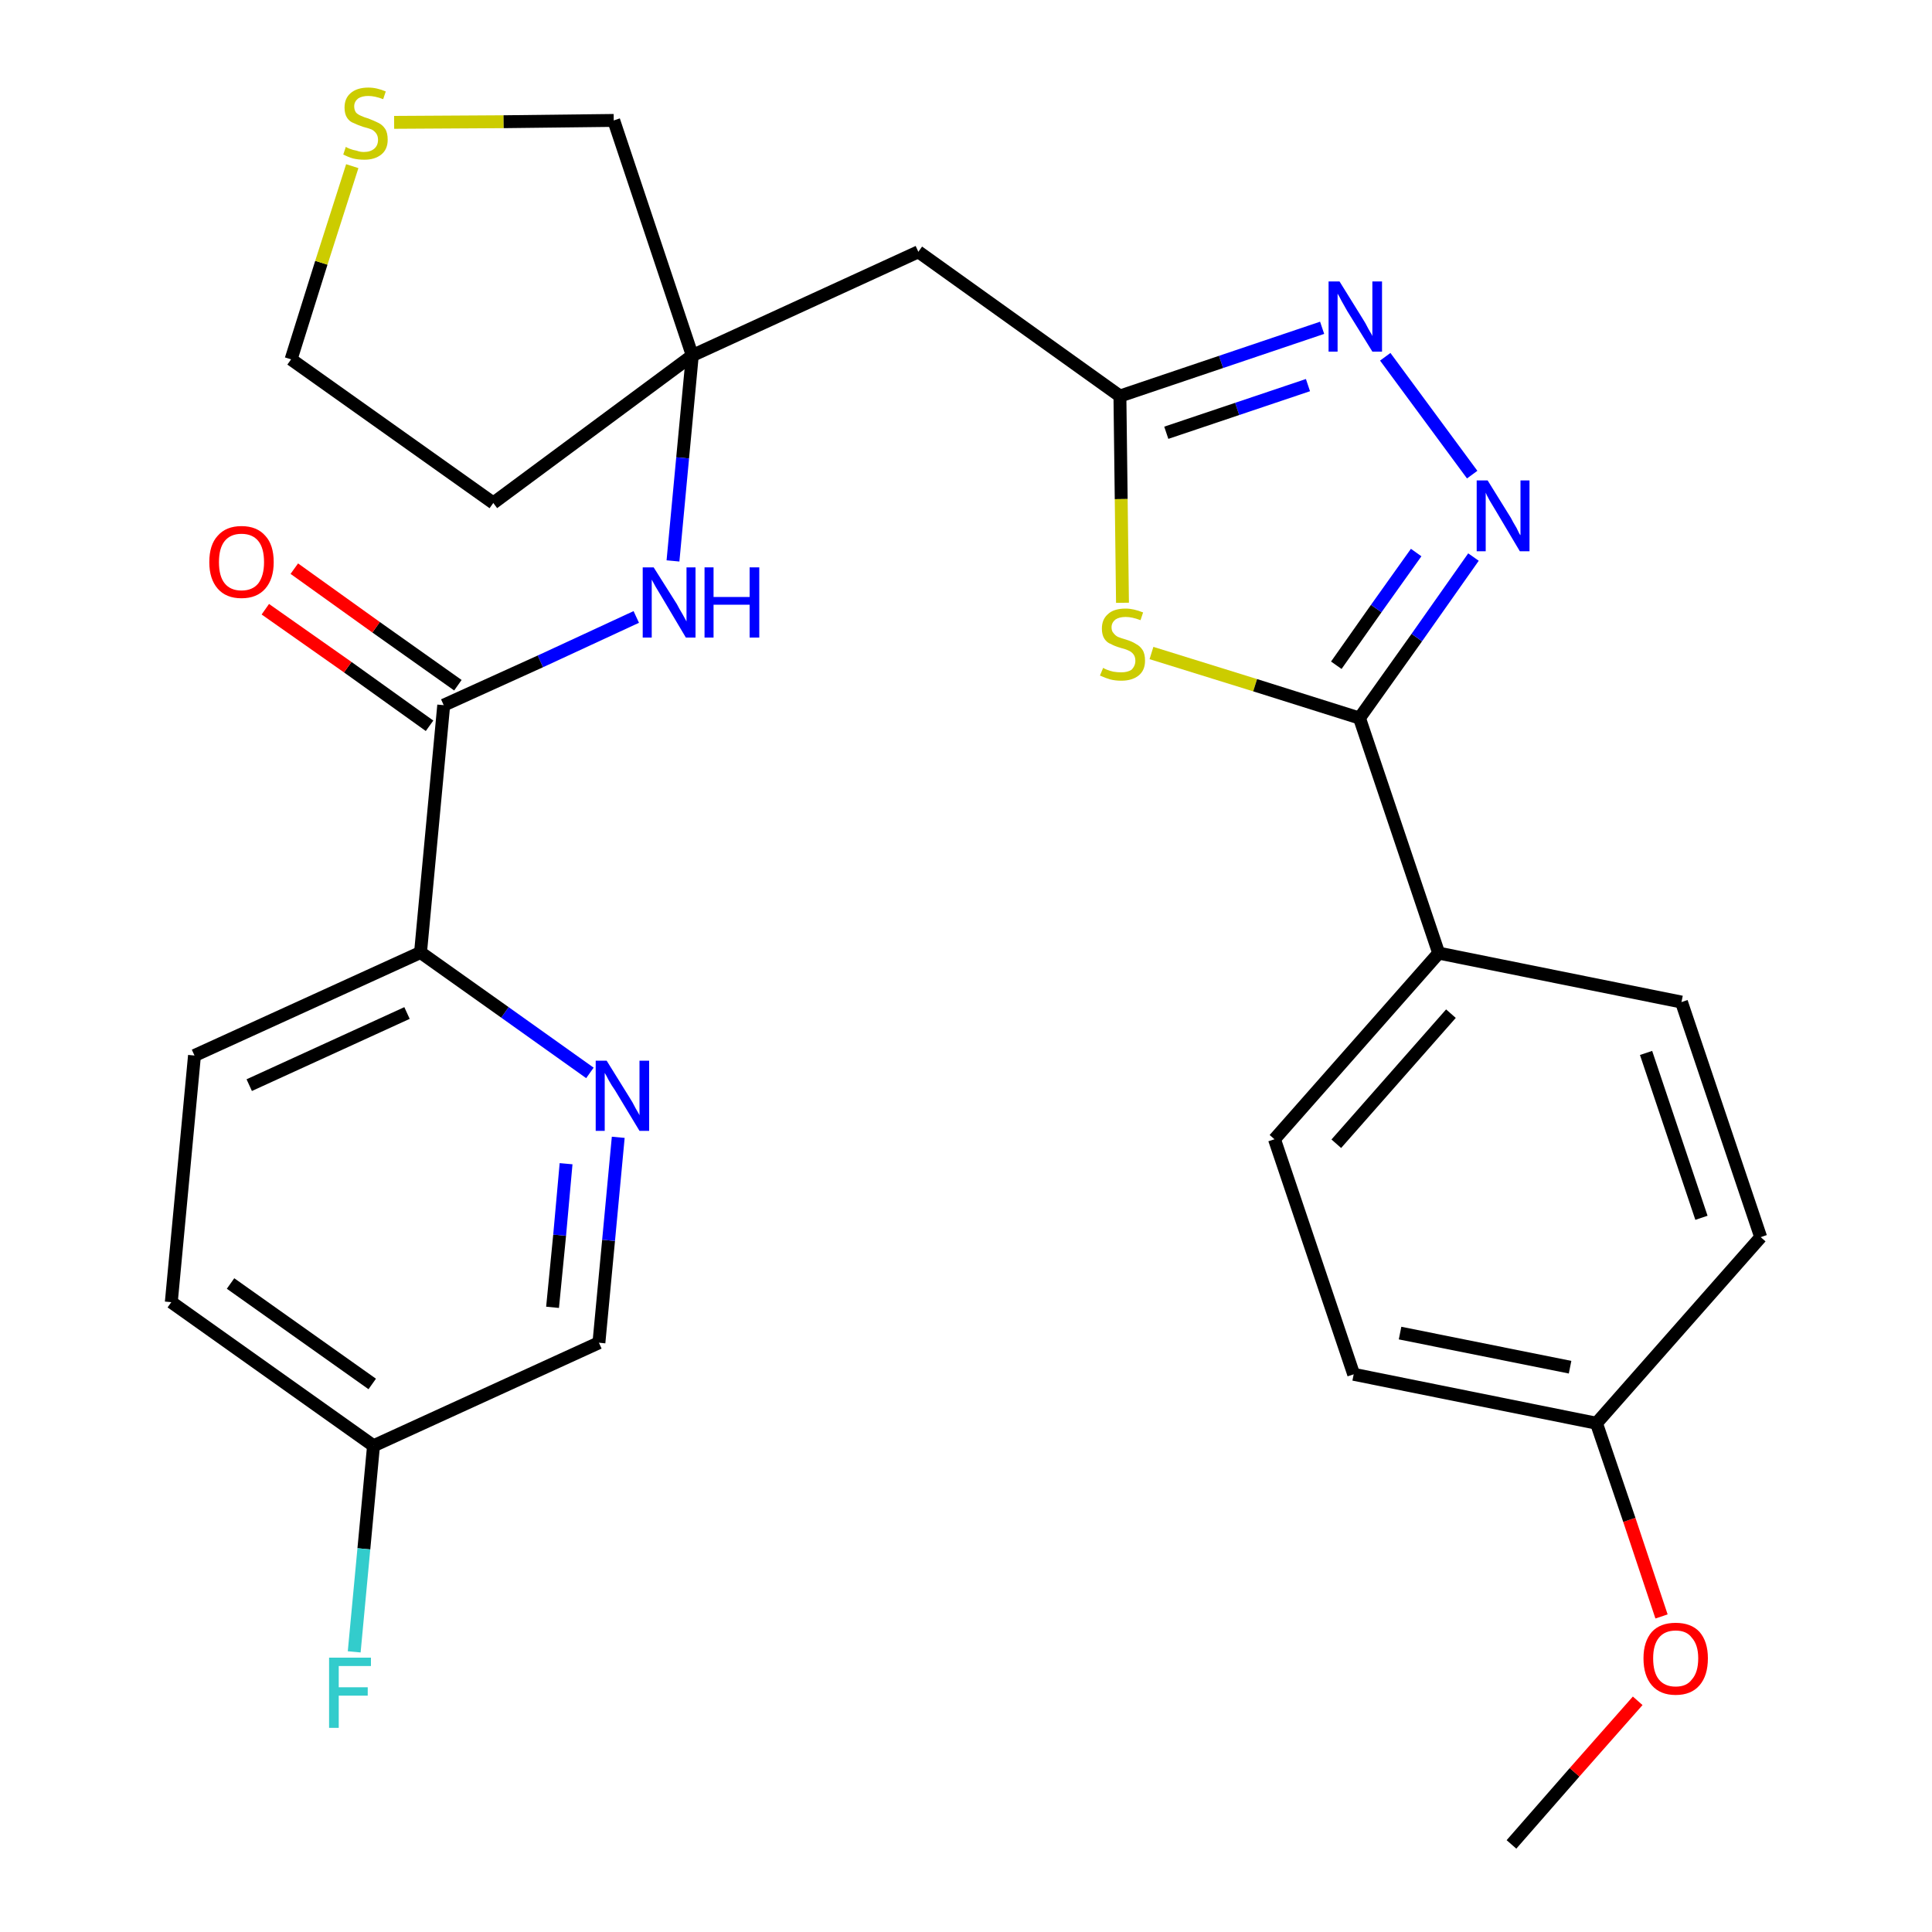 <?xml version='1.0' encoding='iso-8859-1'?>
<svg version='1.1' baseProfile='full'
              xmlns='http://www.w3.org/2000/svg'
                      xmlns:rdkit='http://www.rdkit.org/xml'
                      xmlns:xlink='http://www.w3.org/1999/xlink'
                  xml:space='preserve'
width='300px' height='300px' viewBox='0 0 300 300'>
<!-- END OF HEADER -->
<path class='bond-0 atom-0 atom-1' d='M 234.7,286.4 L 244.5,275.2' style='fill:none;fill-rule:evenodd;stroke:#000000;stroke-width:2.0px;stroke-linecap:butt;stroke-linejoin:miter;stroke-opacity:1' />
<path class='bond-0 atom-0 atom-1' d='M 244.5,275.2 L 254.3,264.1' style='fill:none;fill-rule:evenodd;stroke:#FF0000;stroke-width:2.0px;stroke-linecap:butt;stroke-linejoin:miter;stroke-opacity:1' />
<path class='bond-1 atom-1 atom-2' d='M 258.0,251.0 L 253.0,236.0' style='fill:none;fill-rule:evenodd;stroke:#FF0000;stroke-width:2.0px;stroke-linecap:butt;stroke-linejoin:miter;stroke-opacity:1' />
<path class='bond-1 atom-1 atom-2' d='M 253.0,236.0 L 247.9,221.0' style='fill:none;fill-rule:evenodd;stroke:#000000;stroke-width:2.0px;stroke-linecap:butt;stroke-linejoin:miter;stroke-opacity:1' />
<path class='bond-2 atom-2 atom-3' d='M 247.9,221.0 L 210.2,213.4' style='fill:none;fill-rule:evenodd;stroke:#000000;stroke-width:2.0px;stroke-linecap:butt;stroke-linejoin:miter;stroke-opacity:1' />
<path class='bond-2 atom-2 atom-3' d='M 243.8,212.3 L 217.4,207.0' style='fill:none;fill-rule:evenodd;stroke:#000000;stroke-width:2.0px;stroke-linecap:butt;stroke-linejoin:miter;stroke-opacity:1' />
<path class='bond-28 atom-28 atom-2' d='M 273.4,192.1 L 247.9,221.0' style='fill:none;fill-rule:evenodd;stroke:#000000;stroke-width:2.0px;stroke-linecap:butt;stroke-linejoin:miter;stroke-opacity:1' />
<path class='bond-3 atom-3 atom-4' d='M 210.2,213.4 L 197.9,176.9' style='fill:none;fill-rule:evenodd;stroke:#000000;stroke-width:2.0px;stroke-linecap:butt;stroke-linejoin:miter;stroke-opacity:1' />
<path class='bond-4 atom-4 atom-5' d='M 197.9,176.9 L 223.4,148.0' style='fill:none;fill-rule:evenodd;stroke:#000000;stroke-width:2.0px;stroke-linecap:butt;stroke-linejoin:miter;stroke-opacity:1' />
<path class='bond-4 atom-4 atom-5' d='M 207.5,177.6 L 225.3,157.4' style='fill:none;fill-rule:evenodd;stroke:#000000;stroke-width:2.0px;stroke-linecap:butt;stroke-linejoin:miter;stroke-opacity:1' />
<path class='bond-5 atom-5 atom-6' d='M 223.4,148.0 L 211.1,111.5' style='fill:none;fill-rule:evenodd;stroke:#000000;stroke-width:2.0px;stroke-linecap:butt;stroke-linejoin:miter;stroke-opacity:1' />
<path class='bond-26 atom-5 atom-27' d='M 223.4,148.0 L 261.1,155.6' style='fill:none;fill-rule:evenodd;stroke:#000000;stroke-width:2.0px;stroke-linecap:butt;stroke-linejoin:miter;stroke-opacity:1' />
<path class='bond-6 atom-6 atom-7' d='M 211.1,111.5 L 220.0,99.0' style='fill:none;fill-rule:evenodd;stroke:#000000;stroke-width:2.0px;stroke-linecap:butt;stroke-linejoin:miter;stroke-opacity:1' />
<path class='bond-6 atom-6 atom-7' d='M 220.0,99.0 L 228.8,86.5' style='fill:none;fill-rule:evenodd;stroke:#0000FF;stroke-width:2.0px;stroke-linecap:butt;stroke-linejoin:miter;stroke-opacity:1' />
<path class='bond-6 atom-6 atom-7' d='M 207.5,103.3 L 213.7,94.5' style='fill:none;fill-rule:evenodd;stroke:#000000;stroke-width:2.0px;stroke-linecap:butt;stroke-linejoin:miter;stroke-opacity:1' />
<path class='bond-6 atom-6 atom-7' d='M 213.7,94.5 L 219.9,85.8' style='fill:none;fill-rule:evenodd;stroke:#0000FF;stroke-width:2.0px;stroke-linecap:butt;stroke-linejoin:miter;stroke-opacity:1' />
<path class='bond-29 atom-26 atom-6' d='M 178.8,101.4 L 194.9,106.4' style='fill:none;fill-rule:evenodd;stroke:#CCCC00;stroke-width:2.0px;stroke-linecap:butt;stroke-linejoin:miter;stroke-opacity:1' />
<path class='bond-29 atom-26 atom-6' d='M 194.9,106.4 L 211.1,111.5' style='fill:none;fill-rule:evenodd;stroke:#000000;stroke-width:2.0px;stroke-linecap:butt;stroke-linejoin:miter;stroke-opacity:1' />
<path class='bond-7 atom-7 atom-8' d='M 228.6,73.7 L 215.1,55.4' style='fill:none;fill-rule:evenodd;stroke:#0000FF;stroke-width:2.0px;stroke-linecap:butt;stroke-linejoin:miter;stroke-opacity:1' />
<path class='bond-8 atom-8 atom-9' d='M 205.3,50.9 L 189.6,56.2' style='fill:none;fill-rule:evenodd;stroke:#0000FF;stroke-width:2.0px;stroke-linecap:butt;stroke-linejoin:miter;stroke-opacity:1' />
<path class='bond-8 atom-8 atom-9' d='M 189.6,56.2 L 173.9,61.5' style='fill:none;fill-rule:evenodd;stroke:#000000;stroke-width:2.0px;stroke-linecap:butt;stroke-linejoin:miter;stroke-opacity:1' />
<path class='bond-8 atom-8 atom-9' d='M 203.1,59.8 L 192.1,63.5' style='fill:none;fill-rule:evenodd;stroke:#0000FF;stroke-width:2.0px;stroke-linecap:butt;stroke-linejoin:miter;stroke-opacity:1' />
<path class='bond-8 atom-8 atom-9' d='M 192.1,63.5 L 181.1,67.2' style='fill:none;fill-rule:evenodd;stroke:#000000;stroke-width:2.0px;stroke-linecap:butt;stroke-linejoin:miter;stroke-opacity:1' />
<path class='bond-9 atom-9 atom-10' d='M 173.9,61.5 L 142.6,39.1' style='fill:none;fill-rule:evenodd;stroke:#000000;stroke-width:2.0px;stroke-linecap:butt;stroke-linejoin:miter;stroke-opacity:1' />
<path class='bond-25 atom-9 atom-26' d='M 173.9,61.5 L 174.1,77.5' style='fill:none;fill-rule:evenodd;stroke:#000000;stroke-width:2.0px;stroke-linecap:butt;stroke-linejoin:miter;stroke-opacity:1' />
<path class='bond-25 atom-9 atom-26' d='M 174.1,77.5 L 174.3,93.6' style='fill:none;fill-rule:evenodd;stroke:#CCCC00;stroke-width:2.0px;stroke-linecap:butt;stroke-linejoin:miter;stroke-opacity:1' />
<path class='bond-10 atom-10 atom-11' d='M 142.6,39.1 L 107.5,55.2' style='fill:none;fill-rule:evenodd;stroke:#000000;stroke-width:2.0px;stroke-linecap:butt;stroke-linejoin:miter;stroke-opacity:1' />
<path class='bond-11 atom-11 atom-12' d='M 107.5,55.2 L 106.0,71.1' style='fill:none;fill-rule:evenodd;stroke:#000000;stroke-width:2.0px;stroke-linecap:butt;stroke-linejoin:miter;stroke-opacity:1' />
<path class='bond-11 atom-11 atom-12' d='M 106.0,71.1 L 104.5,87.1' style='fill:none;fill-rule:evenodd;stroke:#0000FF;stroke-width:2.0px;stroke-linecap:butt;stroke-linejoin:miter;stroke-opacity:1' />
<path class='bond-21 atom-11 atom-22' d='M 107.5,55.2 L 76.6,78.1' style='fill:none;fill-rule:evenodd;stroke:#000000;stroke-width:2.0px;stroke-linecap:butt;stroke-linejoin:miter;stroke-opacity:1' />
<path class='bond-30 atom-25 atom-11' d='M 95.3,18.7 L 107.5,55.2' style='fill:none;fill-rule:evenodd;stroke:#000000;stroke-width:2.0px;stroke-linecap:butt;stroke-linejoin:miter;stroke-opacity:1' />
<path class='bond-12 atom-12 atom-13' d='M 98.8,95.8 L 83.9,102.7' style='fill:none;fill-rule:evenodd;stroke:#0000FF;stroke-width:2.0px;stroke-linecap:butt;stroke-linejoin:miter;stroke-opacity:1' />
<path class='bond-12 atom-12 atom-13' d='M 83.9,102.7 L 68.9,109.5' style='fill:none;fill-rule:evenodd;stroke:#000000;stroke-width:2.0px;stroke-linecap:butt;stroke-linejoin:miter;stroke-opacity:1' />
<path class='bond-13 atom-13 atom-14' d='M 71.1,106.4 L 58.4,97.4' style='fill:none;fill-rule:evenodd;stroke:#000000;stroke-width:2.0px;stroke-linecap:butt;stroke-linejoin:miter;stroke-opacity:1' />
<path class='bond-13 atom-13 atom-14' d='M 58.4,97.4 L 45.7,88.3' style='fill:none;fill-rule:evenodd;stroke:#FF0000;stroke-width:2.0px;stroke-linecap:butt;stroke-linejoin:miter;stroke-opacity:1' />
<path class='bond-13 atom-13 atom-14' d='M 66.7,112.7 L 54.0,103.6' style='fill:none;fill-rule:evenodd;stroke:#000000;stroke-width:2.0px;stroke-linecap:butt;stroke-linejoin:miter;stroke-opacity:1' />
<path class='bond-13 atom-13 atom-14' d='M 54.0,103.6 L 41.2,94.6' style='fill:none;fill-rule:evenodd;stroke:#FF0000;stroke-width:2.0px;stroke-linecap:butt;stroke-linejoin:miter;stroke-opacity:1' />
<path class='bond-14 atom-13 atom-15' d='M 68.9,109.5 L 65.3,147.9' style='fill:none;fill-rule:evenodd;stroke:#000000;stroke-width:2.0px;stroke-linecap:butt;stroke-linejoin:miter;stroke-opacity:1' />
<path class='bond-15 atom-15 atom-16' d='M 65.3,147.9 L 30.2,163.9' style='fill:none;fill-rule:evenodd;stroke:#000000;stroke-width:2.0px;stroke-linecap:butt;stroke-linejoin:miter;stroke-opacity:1' />
<path class='bond-15 atom-15 atom-16' d='M 63.2,157.3 L 38.7,168.5' style='fill:none;fill-rule:evenodd;stroke:#000000;stroke-width:2.0px;stroke-linecap:butt;stroke-linejoin:miter;stroke-opacity:1' />
<path class='bond-31 atom-21 atom-15' d='M 91.6,166.6 L 78.4,157.2' style='fill:none;fill-rule:evenodd;stroke:#0000FF;stroke-width:2.0px;stroke-linecap:butt;stroke-linejoin:miter;stroke-opacity:1' />
<path class='bond-31 atom-21 atom-15' d='M 78.4,157.2 L 65.3,147.9' style='fill:none;fill-rule:evenodd;stroke:#000000;stroke-width:2.0px;stroke-linecap:butt;stroke-linejoin:miter;stroke-opacity:1' />
<path class='bond-16 atom-16 atom-17' d='M 30.2,163.9 L 26.6,202.2' style='fill:none;fill-rule:evenodd;stroke:#000000;stroke-width:2.0px;stroke-linecap:butt;stroke-linejoin:miter;stroke-opacity:1' />
<path class='bond-17 atom-17 atom-18' d='M 26.6,202.2 L 58.0,224.5' style='fill:none;fill-rule:evenodd;stroke:#000000;stroke-width:2.0px;stroke-linecap:butt;stroke-linejoin:miter;stroke-opacity:1' />
<path class='bond-17 atom-17 atom-18' d='M 35.8,199.3 L 57.8,214.9' style='fill:none;fill-rule:evenodd;stroke:#000000;stroke-width:2.0px;stroke-linecap:butt;stroke-linejoin:miter;stroke-opacity:1' />
<path class='bond-18 atom-18 atom-19' d='M 58.0,224.5 L 56.5,240.5' style='fill:none;fill-rule:evenodd;stroke:#000000;stroke-width:2.0px;stroke-linecap:butt;stroke-linejoin:miter;stroke-opacity:1' />
<path class='bond-18 atom-18 atom-19' d='M 56.5,240.5 L 55.0,256.5' style='fill:none;fill-rule:evenodd;stroke:#33CCCC;stroke-width:2.0px;stroke-linecap:butt;stroke-linejoin:miter;stroke-opacity:1' />
<path class='bond-19 atom-18 atom-20' d='M 58.0,224.5 L 93.0,208.5' style='fill:none;fill-rule:evenodd;stroke:#000000;stroke-width:2.0px;stroke-linecap:butt;stroke-linejoin:miter;stroke-opacity:1' />
<path class='bond-20 atom-20 atom-21' d='M 93.0,208.5 L 94.5,192.6' style='fill:none;fill-rule:evenodd;stroke:#000000;stroke-width:2.0px;stroke-linecap:butt;stroke-linejoin:miter;stroke-opacity:1' />
<path class='bond-20 atom-20 atom-21' d='M 94.5,192.6 L 96.0,176.6' style='fill:none;fill-rule:evenodd;stroke:#0000FF;stroke-width:2.0px;stroke-linecap:butt;stroke-linejoin:miter;stroke-opacity:1' />
<path class='bond-20 atom-20 atom-21' d='M 85.8,203.0 L 86.9,191.8' style='fill:none;fill-rule:evenodd;stroke:#000000;stroke-width:2.0px;stroke-linecap:butt;stroke-linejoin:miter;stroke-opacity:1' />
<path class='bond-20 atom-20 atom-21' d='M 86.9,191.8 L 87.9,180.7' style='fill:none;fill-rule:evenodd;stroke:#0000FF;stroke-width:2.0px;stroke-linecap:butt;stroke-linejoin:miter;stroke-opacity:1' />
<path class='bond-22 atom-22 atom-23' d='M 76.6,78.1 L 45.2,55.8' style='fill:none;fill-rule:evenodd;stroke:#000000;stroke-width:2.0px;stroke-linecap:butt;stroke-linejoin:miter;stroke-opacity:1' />
<path class='bond-23 atom-23 atom-24' d='M 45.2,55.8 L 49.9,40.8' style='fill:none;fill-rule:evenodd;stroke:#000000;stroke-width:2.0px;stroke-linecap:butt;stroke-linejoin:miter;stroke-opacity:1' />
<path class='bond-23 atom-23 atom-24' d='M 49.9,40.8 L 54.7,25.8' style='fill:none;fill-rule:evenodd;stroke:#CCCC00;stroke-width:2.0px;stroke-linecap:butt;stroke-linejoin:miter;stroke-opacity:1' />
<path class='bond-24 atom-24 atom-25' d='M 61.2,19.0 L 78.2,18.9' style='fill:none;fill-rule:evenodd;stroke:#CCCC00;stroke-width:2.0px;stroke-linecap:butt;stroke-linejoin:miter;stroke-opacity:1' />
<path class='bond-24 atom-24 atom-25' d='M 78.2,18.9 L 95.3,18.7' style='fill:none;fill-rule:evenodd;stroke:#000000;stroke-width:2.0px;stroke-linecap:butt;stroke-linejoin:miter;stroke-opacity:1' />
<path class='bond-27 atom-27 atom-28' d='M 261.1,155.6 L 273.4,192.1' style='fill:none;fill-rule:evenodd;stroke:#000000;stroke-width:2.0px;stroke-linecap:butt;stroke-linejoin:miter;stroke-opacity:1' />
<path class='bond-27 atom-27 atom-28' d='M 255.6,163.5 L 264.2,189.1' style='fill:none;fill-rule:evenodd;stroke:#000000;stroke-width:2.0px;stroke-linecap:butt;stroke-linejoin:miter;stroke-opacity:1' />
<path  class='atom-1' d='M 255.2 257.5
Q 255.2 254.9, 256.5 253.4
Q 257.8 252.0, 260.2 252.0
Q 262.6 252.0, 263.9 253.4
Q 265.2 254.9, 265.2 257.5
Q 265.2 260.2, 263.9 261.7
Q 262.6 263.2, 260.2 263.2
Q 257.8 263.2, 256.5 261.7
Q 255.2 260.2, 255.2 257.5
M 260.2 261.9
Q 261.9 261.9, 262.7 260.8
Q 263.7 259.7, 263.7 257.5
Q 263.7 255.4, 262.7 254.3
Q 261.9 253.2, 260.2 253.2
Q 258.5 253.2, 257.6 254.3
Q 256.7 255.4, 256.7 257.5
Q 256.7 259.7, 257.6 260.8
Q 258.5 261.9, 260.2 261.9
' fill='#FF0000'/>
<path  class='atom-7' d='M 231.0 74.6
L 234.6 80.4
Q 234.9 81.0, 235.5 82.0
Q 236.0 83.1, 236.1 83.1
L 236.1 74.6
L 237.5 74.6
L 237.5 85.6
L 236.0 85.6
L 232.2 79.2
Q 231.8 78.5, 231.3 77.7
Q 230.8 76.8, 230.7 76.5
L 230.7 85.6
L 229.3 85.6
L 229.3 74.6
L 231.0 74.6
' fill='#0000FF'/>
<path  class='atom-8' d='M 208.0 43.7
L 211.6 49.5
Q 212.0 50.1, 212.5 51.1
Q 213.1 52.1, 213.1 52.2
L 213.1 43.7
L 214.6 43.7
L 214.6 54.6
L 213.1 54.6
L 209.2 48.3
Q 208.8 47.6, 208.3 46.7
Q 207.9 45.9, 207.7 45.6
L 207.7 54.6
L 206.3 54.6
L 206.3 43.7
L 208.0 43.7
' fill='#0000FF'/>
<path  class='atom-12' d='M 101.5 88.1
L 105.1 93.8
Q 105.4 94.4, 106.0 95.4
Q 106.6 96.5, 106.6 96.5
L 106.6 88.1
L 108.0 88.1
L 108.0 99.0
L 106.5 99.0
L 102.7 92.6
Q 102.3 91.9, 101.8 91.1
Q 101.3 90.2, 101.2 90.0
L 101.2 99.0
L 99.8 99.0
L 99.8 88.1
L 101.5 88.1
' fill='#0000FF'/>
<path  class='atom-12' d='M 109.4 88.1
L 110.8 88.1
L 110.8 92.7
L 116.4 92.7
L 116.4 88.1
L 117.9 88.1
L 117.9 99.0
L 116.4 99.0
L 116.4 93.9
L 110.8 93.9
L 110.8 99.0
L 109.4 99.0
L 109.4 88.1
' fill='#0000FF'/>
<path  class='atom-14' d='M 32.5 87.3
Q 32.5 84.6, 33.8 83.2
Q 35.1 81.7, 37.5 81.7
Q 39.9 81.7, 41.2 83.2
Q 42.5 84.6, 42.5 87.3
Q 42.5 89.9, 41.2 91.4
Q 39.9 92.9, 37.5 92.9
Q 35.1 92.9, 33.8 91.4
Q 32.5 89.9, 32.5 87.3
M 37.5 91.7
Q 39.2 91.7, 40.1 90.6
Q 41.0 89.4, 41.0 87.3
Q 41.0 85.1, 40.1 84.0
Q 39.2 82.9, 37.5 82.9
Q 35.8 82.9, 34.9 84.0
Q 34.0 85.1, 34.0 87.3
Q 34.0 89.5, 34.9 90.6
Q 35.8 91.7, 37.5 91.7
' fill='#FF0000'/>
<path  class='atom-19' d='M 51.1 257.4
L 57.6 257.4
L 57.6 258.7
L 52.6 258.7
L 52.6 262.0
L 57.1 262.0
L 57.1 263.3
L 52.6 263.3
L 52.6 268.3
L 51.1 268.3
L 51.1 257.4
' fill='#33CCCC'/>
<path  class='atom-21' d='M 94.2 164.7
L 97.8 170.5
Q 98.2 171.1, 98.7 172.1
Q 99.3 173.1, 99.3 173.2
L 99.3 164.7
L 100.8 164.7
L 100.8 175.6
L 99.3 175.6
L 95.5 169.3
Q 95.0 168.6, 94.5 167.7
Q 94.1 166.9, 93.9 166.6
L 93.9 175.6
L 92.5 175.6
L 92.5 164.7
L 94.2 164.7
' fill='#0000FF'/>
<path  class='atom-24' d='M 53.7 22.8
Q 53.8 22.9, 54.3 23.1
Q 54.8 23.3, 55.4 23.4
Q 55.9 23.6, 56.5 23.6
Q 57.5 23.6, 58.1 23.1
Q 58.7 22.6, 58.7 21.7
Q 58.7 21.1, 58.4 20.7
Q 58.1 20.3, 57.7 20.1
Q 57.2 19.9, 56.4 19.7
Q 55.5 19.4, 54.9 19.1
Q 54.3 18.9, 53.9 18.3
Q 53.5 17.7, 53.5 16.7
Q 53.5 15.3, 54.4 14.5
Q 55.4 13.6, 57.2 13.6
Q 58.5 13.6, 59.9 14.2
L 59.5 15.4
Q 58.2 14.9, 57.2 14.9
Q 56.2 14.9, 55.6 15.3
Q 55.0 15.8, 55.0 16.5
Q 55.0 17.1, 55.3 17.5
Q 55.6 17.8, 56.1 18.0
Q 56.5 18.2, 57.2 18.4
Q 58.2 18.8, 58.8 19.1
Q 59.4 19.4, 59.8 20.0
Q 60.2 20.6, 60.2 21.7
Q 60.2 23.2, 59.2 24.0
Q 58.2 24.8, 56.6 24.8
Q 55.6 24.8, 54.8 24.6
Q 54.1 24.4, 53.3 24.0
L 53.7 22.8
' fill='#CCCC00'/>
<path  class='atom-26' d='M 171.3 103.7
Q 171.4 103.8, 171.9 104.0
Q 172.4 104.2, 172.9 104.3
Q 173.5 104.4, 174.1 104.4
Q 175.1 104.4, 175.7 104.0
Q 176.3 103.4, 176.3 102.6
Q 176.3 102.0, 176.0 101.6
Q 175.7 101.2, 175.2 101.0
Q 174.8 100.8, 174.0 100.6
Q 173.0 100.3, 172.5 100.0
Q 171.9 99.8, 171.5 99.2
Q 171.1 98.6, 171.1 97.6
Q 171.1 96.2, 172.0 95.4
Q 172.9 94.5, 174.8 94.5
Q 176.0 94.5, 177.5 95.1
L 177.1 96.3
Q 175.8 95.8, 174.8 95.8
Q 173.8 95.8, 173.2 96.2
Q 172.6 96.7, 172.6 97.4
Q 172.6 98.0, 172.9 98.3
Q 173.2 98.7, 173.6 98.9
Q 174.1 99.1, 174.8 99.3
Q 175.8 99.6, 176.4 100.0
Q 177.0 100.3, 177.4 100.9
Q 177.8 101.5, 177.8 102.6
Q 177.8 104.1, 176.8 104.9
Q 175.8 105.7, 174.1 105.7
Q 173.2 105.7, 172.4 105.5
Q 171.7 105.3, 170.8 104.9
L 171.3 103.7
' fill='#CCCC00'/>
</svg>
